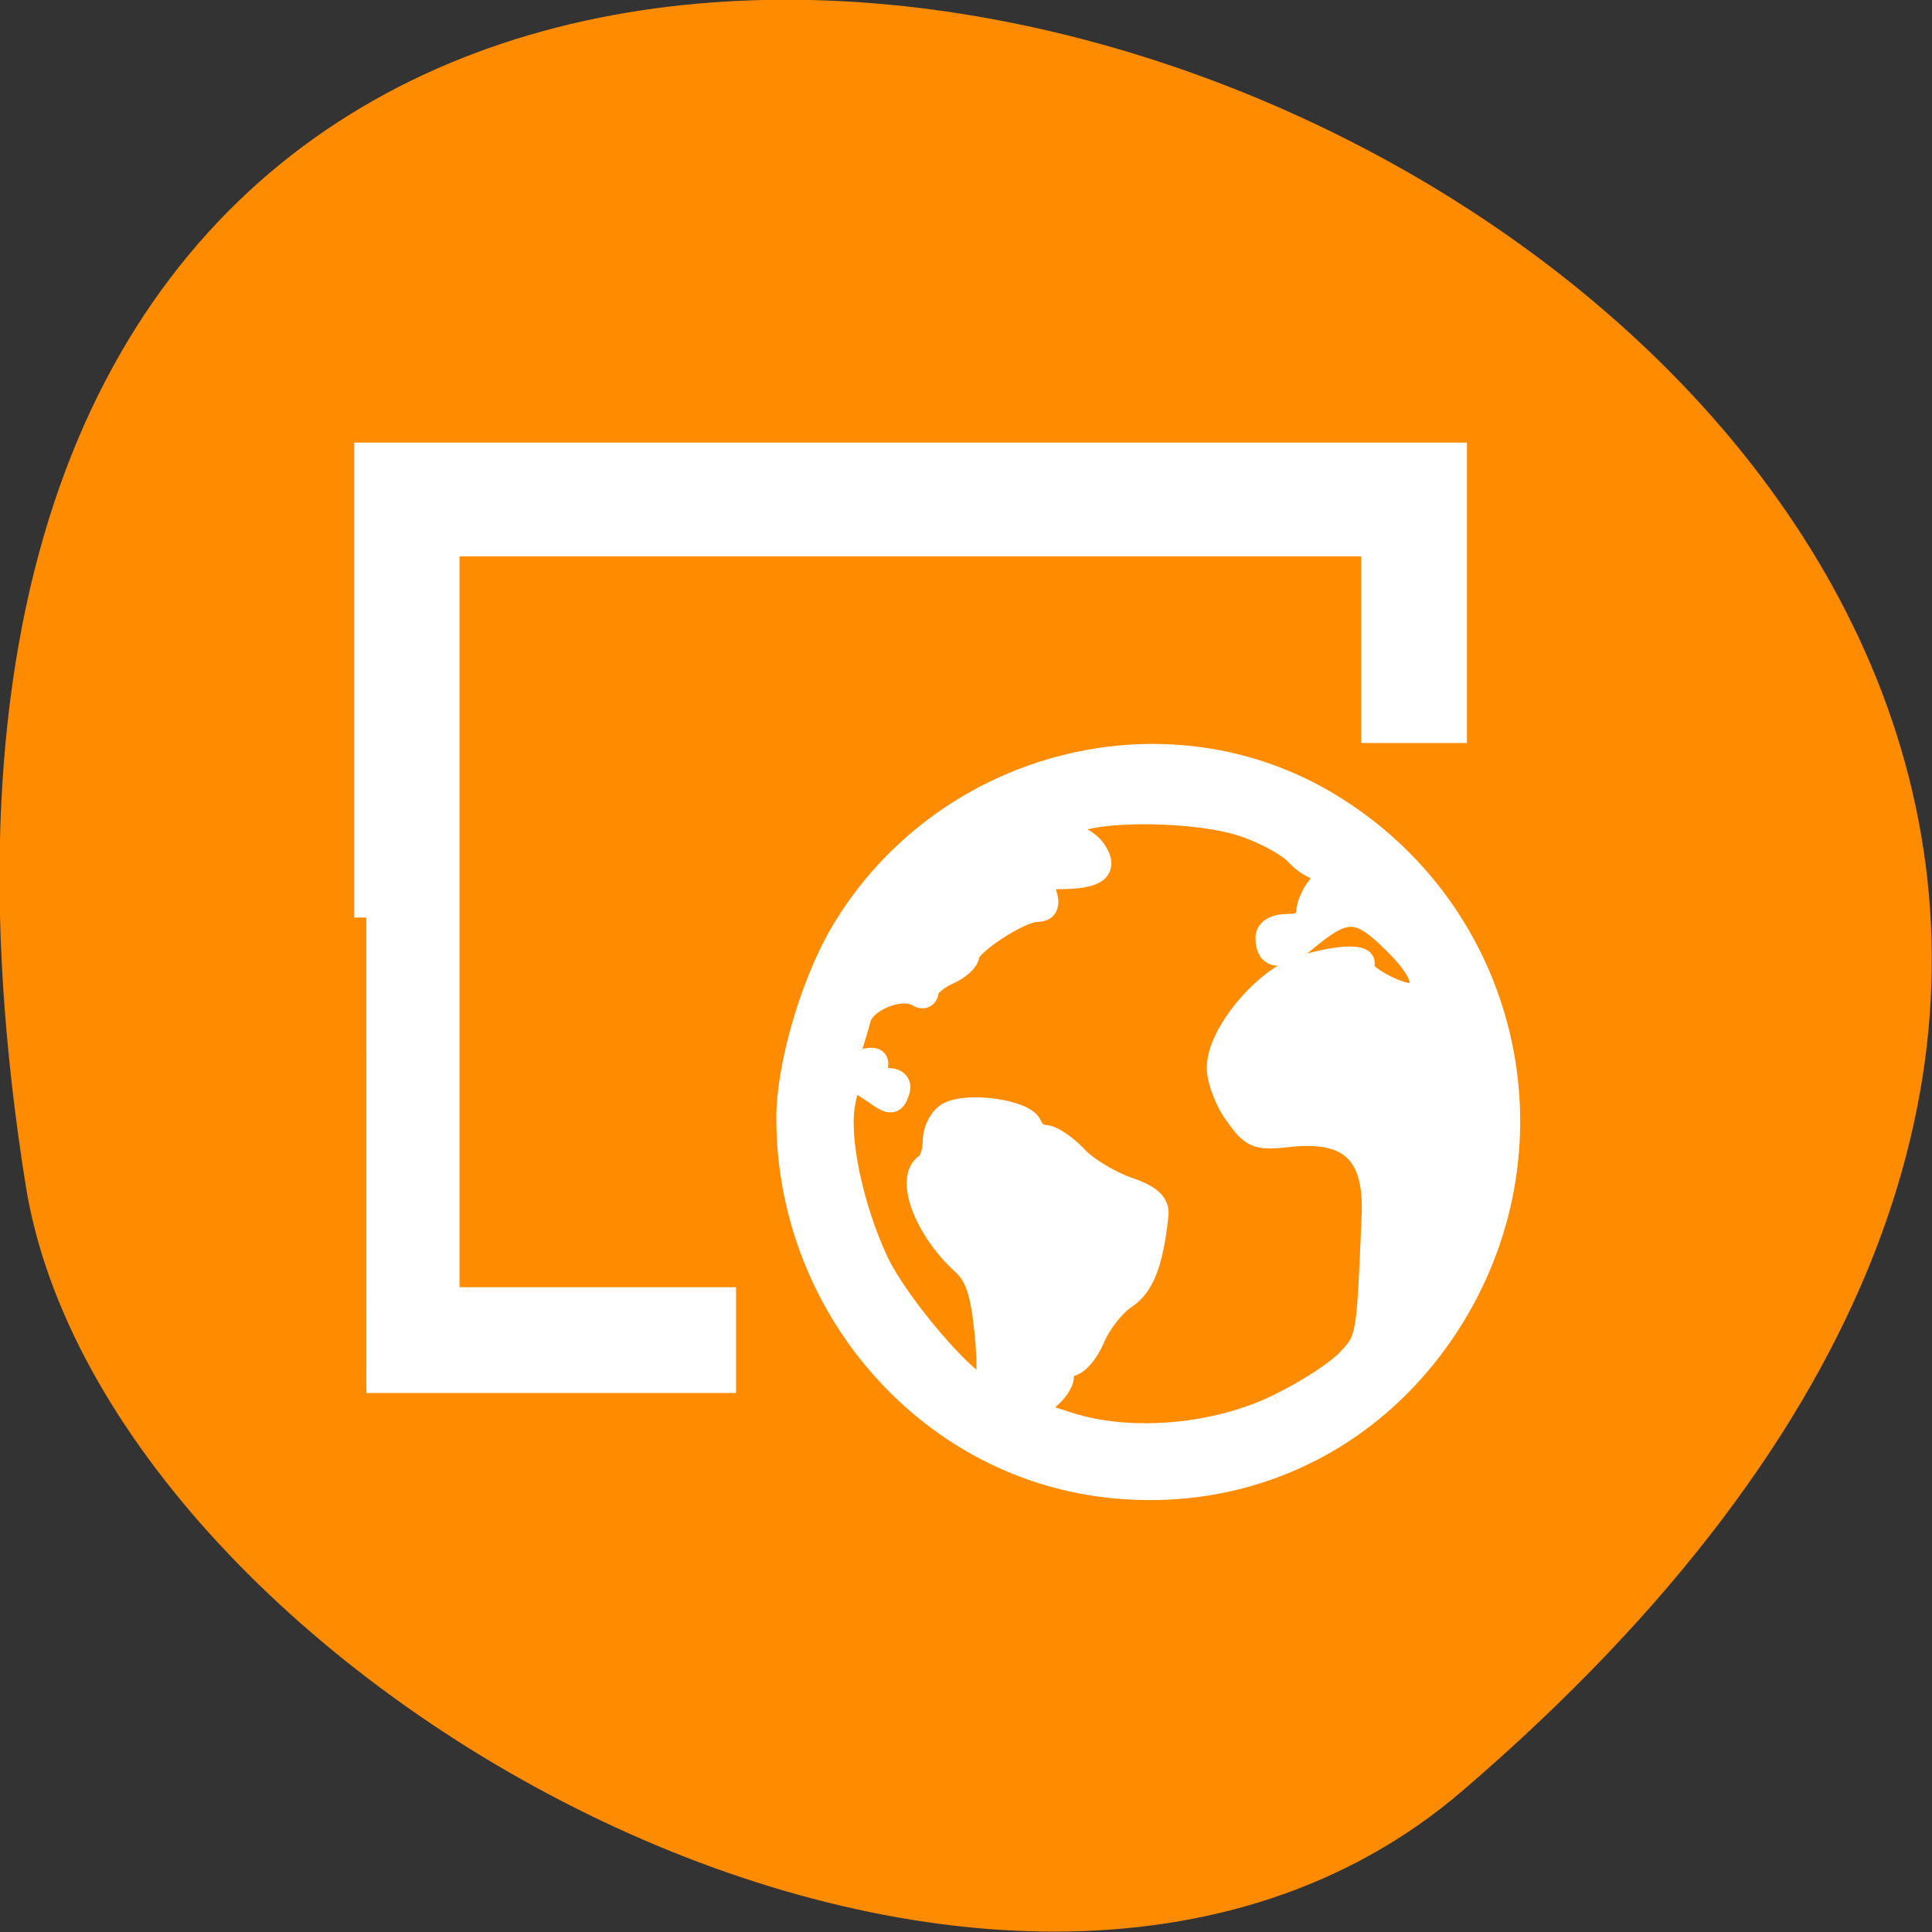 <svg xmlns="http://www.w3.org/2000/svg" viewBox="0 0 16 16"><rect x="0" y="0" width="16" height="16" fill="#333333" stroke="none"/><path d="m 12.11 14.832 c 14.09 -12.09 -14.871 -23.711 -11.898 -5.02 c 0.652 4.102 8.105 8.273 11.898 5.02" fill="#ff8c00"/><g fill="#fff" stroke="#fff" stroke-width="3.254" transform="scale(0.062)"><path d="m 147.63 198.38 c -23.938 -2.875 -42.31 -24.12 -42.31 -49.06 c 0 -6.875 3.188 -17.813 7.125 -24.563 c 13.188 -22.438 42.31 -30.438 64.31 -17.688 c 23.75 13.813 31.688 43.875 17.938 67.63 c -9.875 17 -27.688 26 -47.06 23.688 m 23.25 -10.625 c 3.688 -1.75 7.875 -4.5 9.313 -6.06 c 2.625 -2.813 2.625 -2.875 3.313 -19.5 c 0.313 -8.25 -3.188 -11.5 -11.25 -10.625 c -4.313 0.5 -4.938 0.25 -7.06 -2.75 c -1.313 -1.75 -2.375 -4.563 -2.375 -6.25 c 0 -4.375 6.125 -11.75 11.06 -13.313 c 4.938 -1.5 8.875 -1.625 8 -0.25 c -0.75 1.188 5.75 4.625 7.125 3.813 c 1.875 -1.188 0.875 -3.563 -3.063 -7.375 c -4.5 -4.375 -6.313 -4.375 -11.563 0 c -3.125 2.625 -5.063 2.563 -5.063 -0.188 c 0 -1 1.125 -1.563 2.75 -1.563 c 1.813 0 2.688 -0.625 2.688 -1.813 c 0 -1 0.813 -2.75 1.813 -3.813 c 1.5 -1.688 1.563 -2 0.188 -2 c -0.938 0 -2.5 -0.938 -3.563 -2.125 c -1.063 -1.125 -4.125 -2.813 -6.875 -3.75 c -6.438 -2.25 -20.75 -2.313 -23.625 -0.125 c -2.063 1.563 -2.063 1.625 0.063 1.625 c 1.25 0 2.813 1 3.5 2.125 c 1.5 2.313 0.063 3.313 -4.75 3.313 c -2.188 0 -2.563 0.438 -2 2.188 c 0.5 1.563 0.188 2.188 -1 2.188 c -2.313 0 -9.25 4.563 -9.313 6.06 c 0 0.625 -1.188 1.75 -2.688 2.375 c -1.5 0.688 -2.75 1.813 -2.75 2.438 c 0 0.625 -0.5 0.875 -1.063 0.5 c -2.313 -1.438 -7.375 0.625 -8 3.188 c -0.375 1.438 -1 3.438 -1.375 4.5 c -0.625 1.563 -0.313 1.75 1.688 1.25 c 1.813 -0.5 2.313 -0.25 1.875 0.875 c -0.438 1.063 0.125 1.563 1.5 1.563 c 1.375 0 1.875 0.563 1.438 1.625 c -0.5 1.438 -0.875 1.438 -2.875 0 c -3.188 -2.188 -3.688 -2.063 -4.313 1.375 c -0.938 4.688 1.063 14.06 4.438 21.313 c 2.813 5.938 12.313 16.938 14.563 16.938 c 0.5 0 0.563 -3.313 0.188 -7.313 c -0.563 -5.625 -1.313 -7.875 -3.125 -9.5 c -5 -4.563 -7.563 -11.375 -4.875 -13.06 c 0.563 -0.313 1.063 -1.813 1.063 -3.25 c 0 -1.438 0.875 -3.063 1.875 -3.563 c 2.625 -1.375 10.06 -0.313 10.813 1.563 c 0.313 0.813 1.188 1.5 2 1.5 c 0.813 0 2.625 1.188 4 2.625 c 1.313 1.5 4.438 3.375 6.813 4.25 c 3.188 1.063 4.25 2.063 4.063 3.563 c -0.688 6.375 -1.875 9.375 -4.25 10.938 c -1.438 0.938 -3.313 3.313 -4.188 5.313 c -0.813 2 -2.25 3.688 -3.25 3.688 c -0.938 0 -1.438 0.5 -1.063 1.125 c 0.438 0.625 -0.313 2.063 -1.625 3.188 l -2.375 2.063 l 5.25 1.688 c 8.125 2.563 19.688 1.563 27.938 -2.563 m -44.19 -64.875 c -0.375 1 -0.188 1.875 0.375 1.875 c 0.563 0 1.063 -0.5 1.063 -1.063 c 0 -0.563 0.75 -0.75 1.625 -0.438 c 0.875 0.375 1.625 0.063 1.625 -0.688 c 0 -0.688 -1 -1.563 -2.188 -1.875 c -1.188 -0.313 -2.188 -1.063 -2.188 -1.75 c 0 -1.438 -4.25 3.688 -4.25 5.188 c -0.063 0.5 1 0 2.313 -1.125 c 2.125 -1.813 2.25 -1.875 1.625 -0.125 m 7.938 -7.563 c 3 -2.625 2.75 -3.813 -0.563 -2.313 c -1.5 0.688 -2.688 1.875 -2.688 2.688 c 0 1.938 0.625 1.813 3.25 -0.375"/><path d="m 48.938 122.56 v -61.813 h 145.38 v 36.875 h -10.875 v -24.938 h -123.69 v 100.88 h 36.938 v 10.875 h -47.75"/></g></svg>